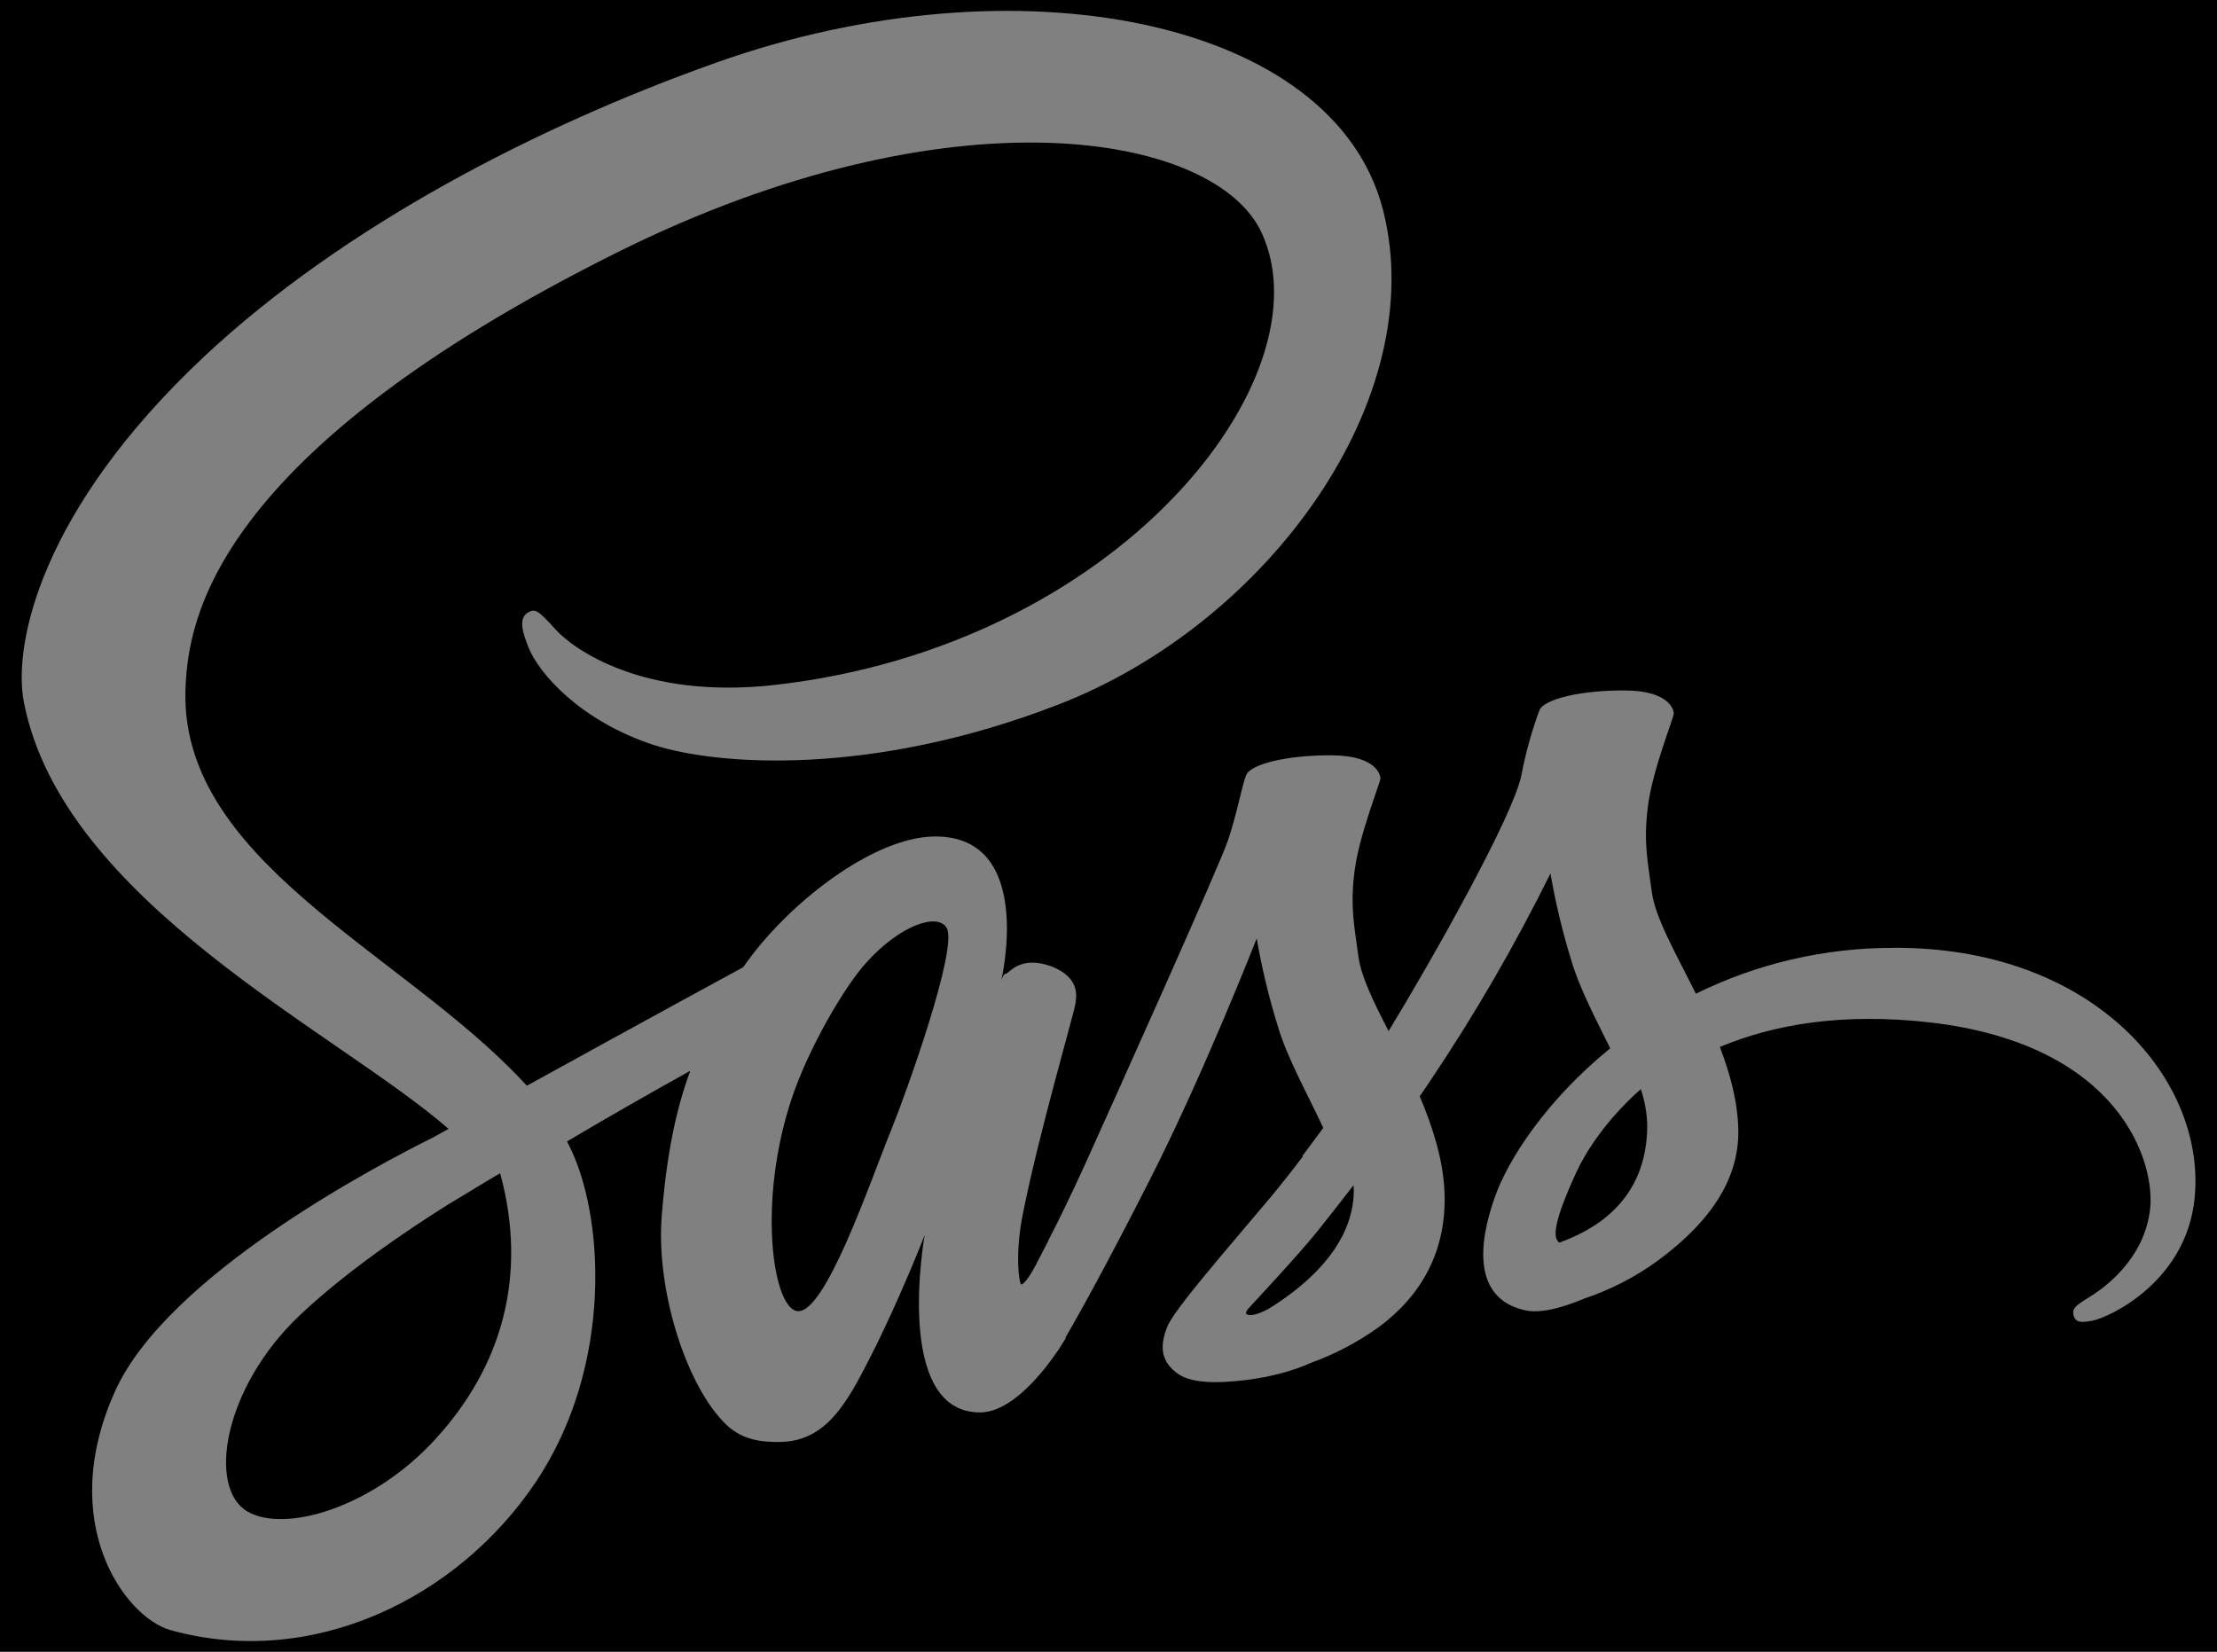<svg width="102" height="76" viewBox="0 0 102 76" fill="none" xmlns="http://www.w3.org/2000/svg">
<rect width="102" height="76" fill="#E5E5E5"/>
<g clip-path="url(#clip0_0_1)">
<rect width="1441" height="2982" transform="translate(-939 -805)" fill="white"/>
<path d="M-939 -62H502V138H-939V-62Z" fill="black"/>
<path d="M48.162 57.206C48.115 57.3 48.069 57.375 48.162 57.206V57.206ZM87.087 43.612C83.944 43.612 80.844 44.331 78.025 45.722C77.103 43.862 76.15 42.237 75.994 41.019C75.806 39.597 75.603 38.753 75.822 37.066C76.04 35.378 77.025 32.987 77.009 32.816C76.994 32.644 76.79 31.784 74.775 31.769C72.759 31.753 71.025 32.159 70.822 32.691C70.465 33.661 70.188 34.659 69.994 35.675C69.634 37.503 65.966 44.034 63.887 47.441C63.2 46.112 62.622 44.941 62.497 44.003C62.309 42.581 62.106 41.737 62.325 40.05C62.544 38.362 63.528 35.972 63.512 35.8C63.497 35.628 63.294 34.769 61.281 34.753C59.269 34.737 57.531 35.144 57.328 35.675C57.125 36.206 56.906 37.456 56.5 38.659C56.094 39.862 51.203 50.737 49.925 53.566C49.269 55.003 48.706 56.159 48.3 56.941C48.237 57.066 48.191 57.144 48.159 57.206C48.206 57.128 48.237 57.05 48.237 57.081C47.894 57.753 47.691 58.128 47.691 58.128V58.144C47.425 58.644 47.128 59.097 46.987 59.097C46.894 59.097 46.691 57.784 47.034 55.987C47.769 52.206 49.503 46.331 49.487 46.128C49.472 46.019 49.816 45.003 48.347 44.456C46.925 43.941 46.409 44.8 46.284 44.8C46.159 44.8 46.066 45.112 46.066 45.112C46.066 45.112 47.644 38.487 43.034 38.487C40.159 38.487 36.159 41.644 34.194 44.503C32.959 45.175 30.287 46.628 27.475 48.175L24.241 49.956C24.162 49.878 24.1 49.8 24.022 49.722C18.428 43.753 8.103 39.534 8.541 31.519C8.697 28.597 9.712 20.925 28.397 11.613C43.709 3.988 55.95 6.081 58.059 10.738C61.09 17.378 51.512 29.738 35.612 31.519C29.55 32.191 26.366 29.847 25.569 28.972C24.741 28.05 24.616 28.003 24.303 28.175C23.787 28.456 24.116 29.269 24.303 29.753C24.772 30.988 26.725 33.175 30.053 34.269C32.975 35.222 40.081 35.753 48.672 32.425C58.325 28.706 65.841 18.347 63.634 9.675C61.391 0.863 46.778 -2.028 32.962 2.878C24.728 5.8 15.825 10.394 9.422 16.378C1.812 23.503 0.597 29.706 1.097 32.3C2.878 41.503 15.562 47.503 20.637 51.941L19.934 52.331C17.387 53.597 7.719 58.659 5.297 64.003C2.562 70.066 5.75 74.409 7.841 75.003C14.372 76.816 21.056 73.55 24.65 68.191C28.244 62.831 27.806 55.831 26.15 52.644C26.134 52.597 26.103 52.566 26.087 52.519C27.962 51.408 29.853 50.325 31.759 49.269C31.134 50.956 30.681 52.987 30.447 55.925C30.166 59.362 31.587 63.816 33.431 65.566C34.244 66.331 35.225 66.347 35.837 66.347C37.994 66.347 38.962 64.566 40.041 62.441C41.369 59.847 42.541 56.831 42.541 56.831C42.541 56.831 41.072 64.987 45.087 64.987C46.556 64.987 48.025 63.097 48.681 62.128V62.144C48.681 62.144 48.712 62.081 48.791 61.956C48.947 61.722 49.025 61.581 49.025 61.581V61.534C49.619 60.519 50.916 58.191 52.869 54.347C55.4 49.378 57.819 43.175 57.819 43.175C58.053 44.538 58.378 45.884 58.787 47.206C59.225 48.691 60.147 50.316 60.881 51.894C60.287 52.706 59.928 53.175 59.928 53.175C59.928 53.188 59.934 53.197 59.944 53.206C59.475 53.831 58.944 54.503 58.397 55.159C56.4 57.534 54.022 60.253 53.709 61.034C53.334 61.956 53.428 62.644 54.147 63.175C54.678 63.581 55.615 63.644 56.6 63.566C58.397 63.441 59.662 63.003 60.272 62.722C61.396 62.319 62.458 61.762 63.428 61.066C65.381 59.628 66.569 57.566 66.459 54.847C66.397 53.347 65.912 51.847 65.319 50.441C65.49 50.191 65.678 49.925 65.85 49.659C67.883 46.626 69.715 43.461 71.334 40.188C71.569 41.55 71.891 42.897 72.303 44.219C72.678 45.484 73.412 46.875 74.084 48.234C71.178 50.594 69.381 53.328 68.759 55.125C67.603 58.453 68.509 59.953 70.212 60.297C70.978 60.453 72.072 60.094 72.884 59.75C74.091 59.347 75.228 58.763 76.256 58.016C78.209 56.578 80.1 54.562 79.972 51.828C79.925 50.594 79.581 49.359 79.128 48.172C81.581 47.141 84.769 46.578 88.831 47.047C97.531 48.062 99.234 53.5 98.906 55.766C98.578 58.031 96.75 59.297 96.141 59.672C95.531 60.047 95.344 60.188 95.391 60.469C95.469 60.875 95.75 60.859 96.266 60.766C96.984 60.641 100.828 58.922 101 54.719C101.25 49.406 96.141 43.562 87.094 43.609L87.087 43.612ZM20.028 66.222C17.153 69.362 13.125 70.55 11.39 69.55C9.531 68.469 10.265 63.847 13.809 60.5C15.966 58.469 18.747 56.594 20.59 55.438C21.012 55.188 21.622 54.812 22.372 54.359C22.433 54.32 22.495 54.284 22.559 54.25C22.7 54.156 22.856 54.078 23.012 53.984C24.306 58.734 23.059 62.922 20.028 66.219V66.222ZM41.022 51.941C40.022 54.394 37.916 60.644 36.631 60.316C35.537 60.034 34.865 55.269 36.412 50.581C37.194 48.222 38.85 45.409 39.834 44.316C41.412 42.55 43.147 41.987 43.553 42.691C44.1 43.612 41.647 50.409 41.022 51.941ZM58.365 60.222C57.944 60.441 57.553 60.581 57.365 60.472C57.225 60.394 57.537 60.097 57.537 60.097C57.537 60.097 59.709 57.769 60.569 56.706C61.069 56.081 61.647 55.347 62.272 54.534C62.272 54.612 62.287 54.691 62.287 54.784C62.269 57.581 59.581 59.472 58.362 60.222H58.365ZM71.74 57.175C71.428 56.956 71.475 56.222 72.522 53.941C72.928 53.05 73.865 51.55 75.49 50.112C75.675 50.656 75.775 51.225 75.787 51.8C75.772 55.316 73.256 56.628 71.74 57.175Z" fill="white" fill-opacity="0.5"/>
</g>
<defs>
<clipPath id="clip0_0_1">
<rect width="1441" height="2982" fill="white" transform="translate(-939 -805)"/>
</clipPath>
</defs>
</svg>
